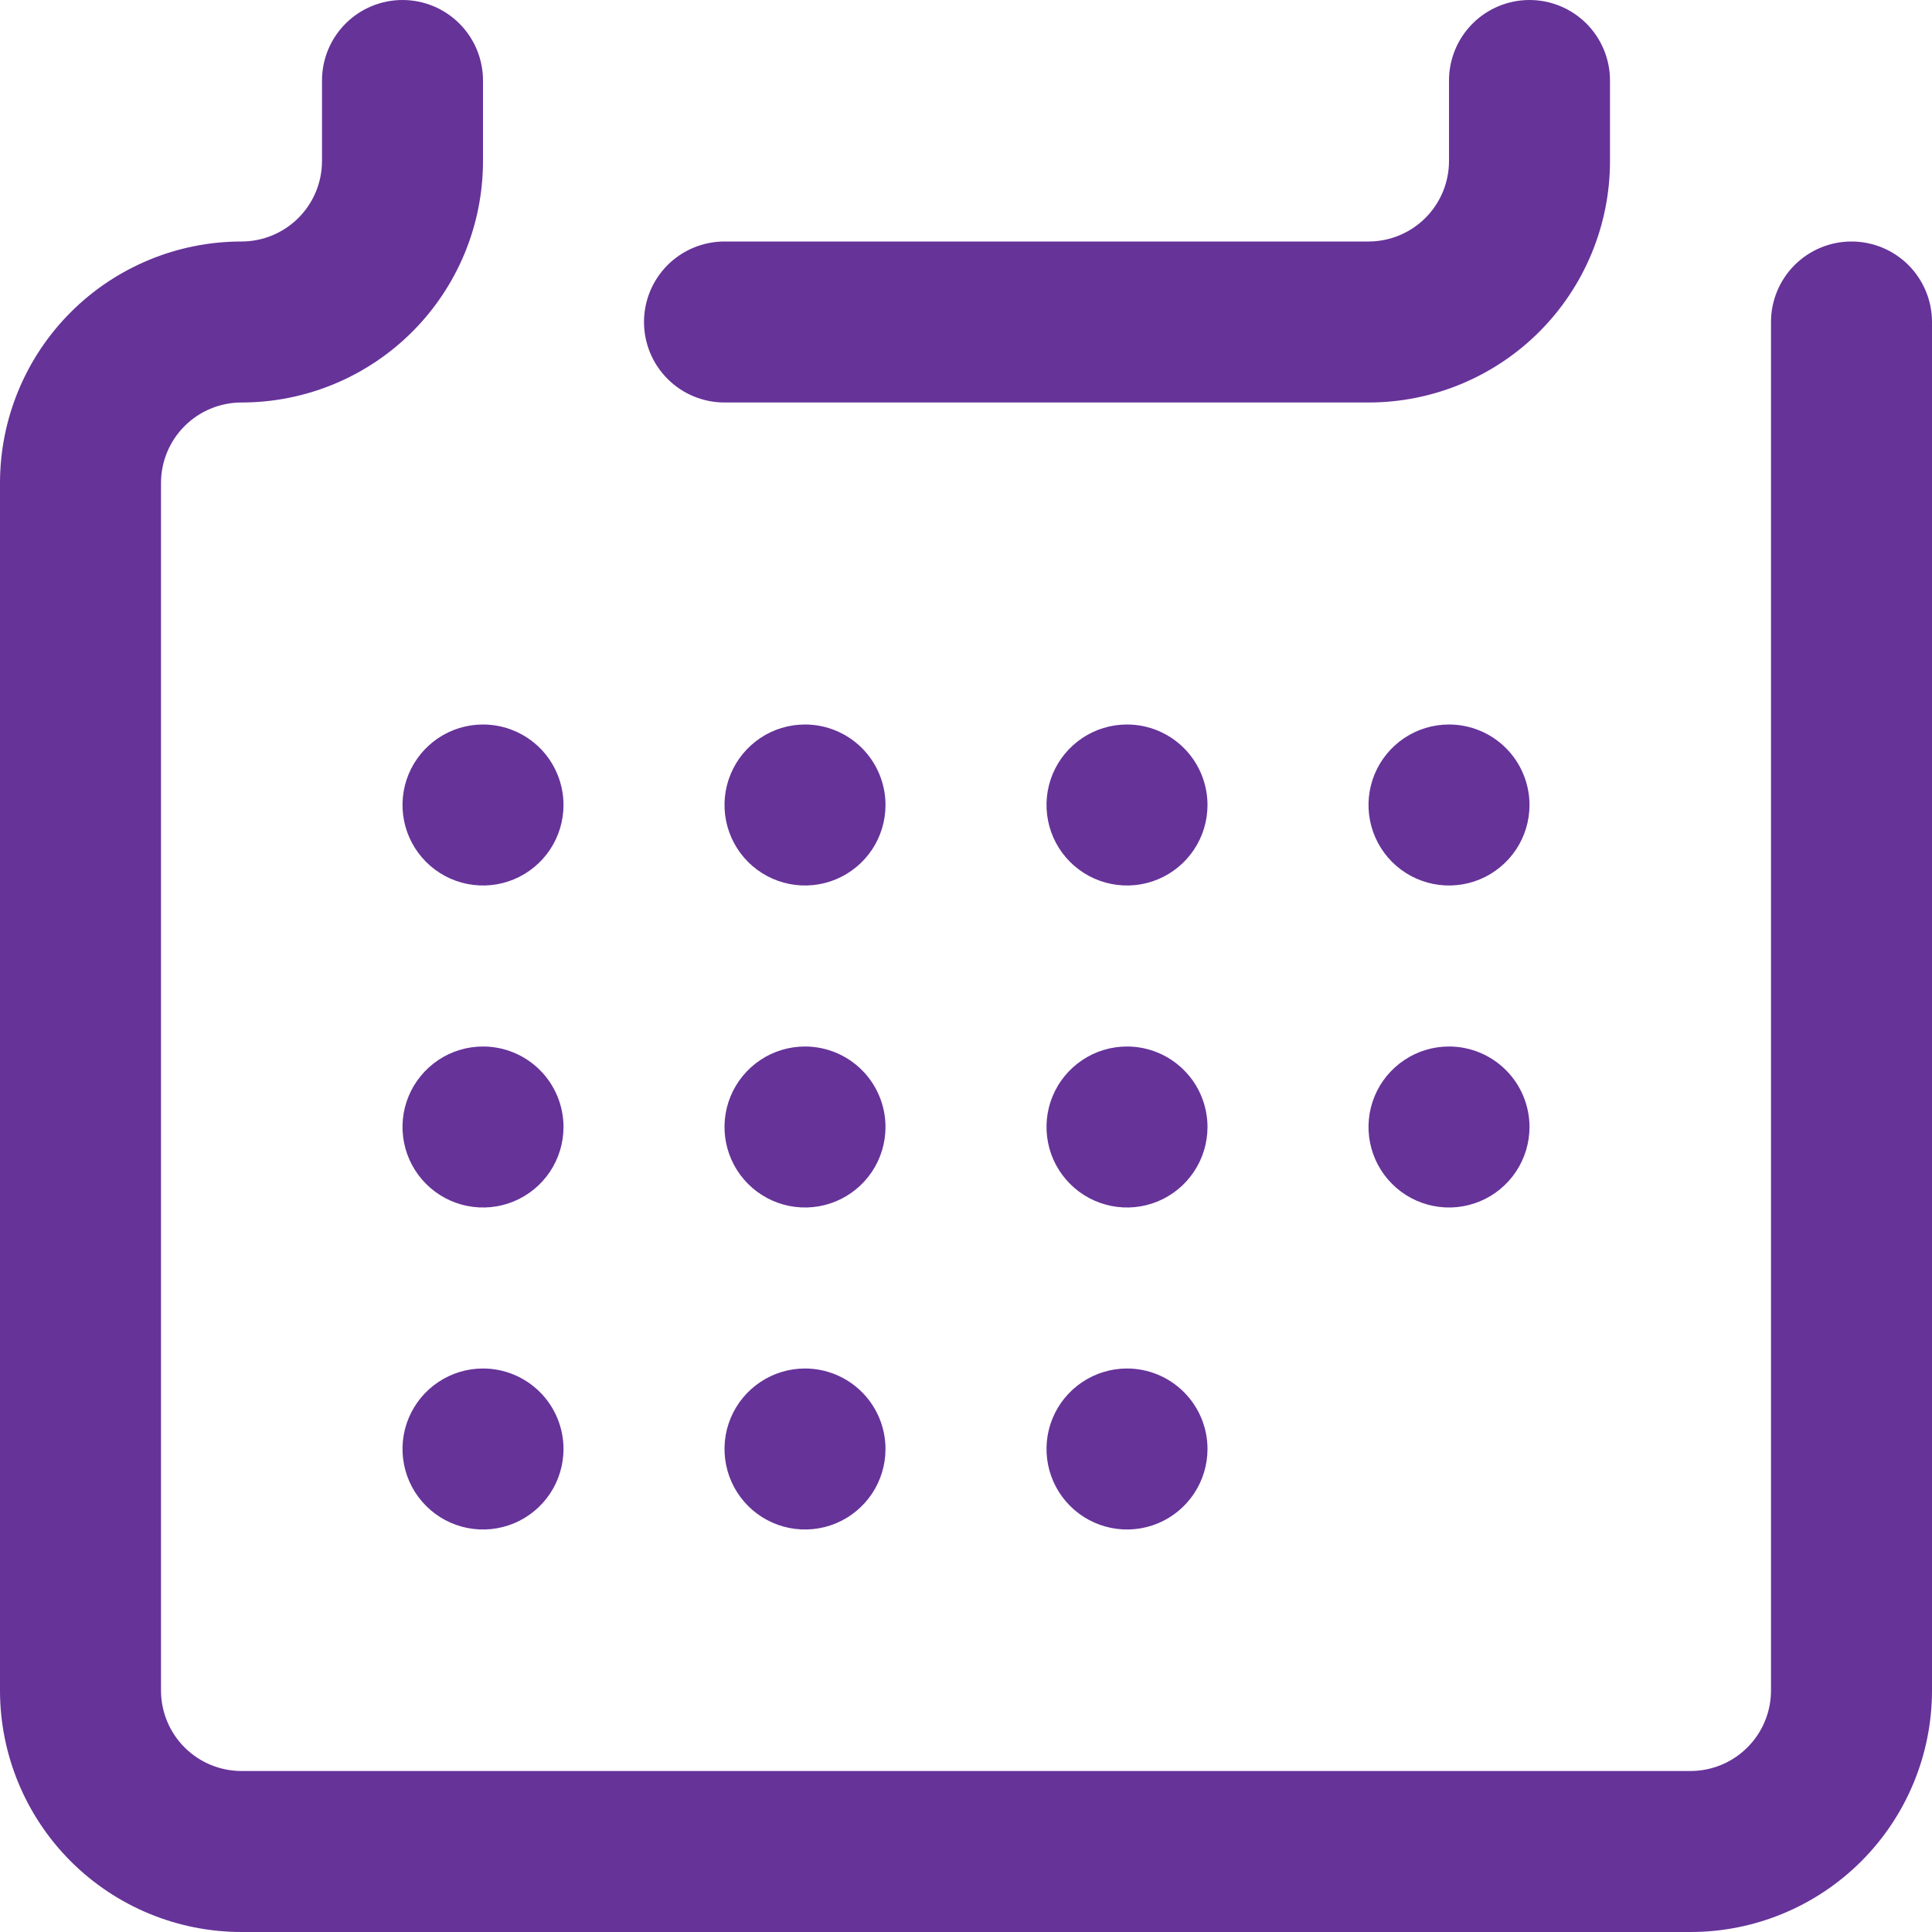 <svg viewBox="0 0 66 66" xmlns="http://www.w3.org/2000/svg" xmlns:xlink="http://www.w3.org/1999/xlink" width="66" height="66" fill="none" customFrame="#000000">
	<path id="Calendar" d="M57.75 66L8.25 66C6.062 66 3.964 65.131 2.416 63.584C0.869 62.036 1.83187e-15 59.938 6.10623e-16 57.75L0 16.5C6.8695e-16 14.312 0.869 12.213 2.416 10.666C3.964 9.119 6.062 8.25 8.25 8.25C8.979 8.25 9.679 7.96 10.194 7.445C10.71 6.929 11 6.229 11 5.5L11 2.75C11 2.021 11.29 1.321 11.806 0.805C12.321 0.29 13.021 9.15934e-16 13.75 2.28983e-16C14.479 7.06032e-16 15.179 0.29 15.694 0.805C16.21 1.321 16.5 2.021 16.5 2.75L16.5 5.5C16.5 7.688 15.631 9.786 14.084 11.334C12.537 12.881 10.438 13.75 8.25 13.75C7.521 13.75 6.821 14.04 6.305 14.556C5.79 15.071 5.5 15.771 5.5 16.5L5.5 57.75C5.5 58.479 5.79 59.179 6.305 59.694C6.821 60.21 7.521 60.5 8.25 60.5L57.75 60.5C58.479 60.5 59.179 60.21 59.694 59.694C60.21 59.179 60.5 58.479 60.5 57.75L60.5 11C60.5 10.271 60.79 9.571 61.306 9.055C61.821 8.54 62.521 8.25 63.25 8.25C63.979 8.25 64.679 8.54 65.195 9.055C65.71 9.571 66 10.271 66 11L66 57.75C66 59.938 65.131 62.036 63.584 63.584C62.036 65.131 59.938 66 57.75 66ZM55 5.5L55 2.75C55 2.021 54.71 1.321 54.194 0.805C53.679 0.29 52.979 4.57967e-16 52.25 0C51.521 5.34295e-16 50.821 0.29 50.306 0.805C49.79 1.321 49.5 2.021 49.5 2.75L49.5 5.5C49.5 6.229 49.21 6.929 48.694 7.445C48.179 7.96 47.479 8.25 46.75 8.25L24.75 8.25C24.021 8.25 23.321 8.54 22.805 9.055C22.29 9.571 22 10.271 22 11C22 11.729 22.29 12.429 22.805 12.944C23.321 13.46 24.021 13.75 24.75 13.75L46.75 13.75C48.938 13.75 51.036 12.881 52.584 11.334C54.131 9.786 55 7.688 55 5.5ZM16.5 24.75C15.956 24.75 15.424 24.911 14.972 25.213C14.52 25.516 14.168 25.945 13.959 26.448C13.751 26.95 13.697 27.503 13.803 28.037C13.909 28.57 14.171 29.06 14.556 29.445C14.94 29.829 15.43 30.091 15.963 30.197C16.497 30.303 17.05 30.249 17.552 30.041C18.055 29.832 18.484 29.48 18.787 29.028C19.089 28.576 19.25 28.044 19.25 27.5C19.25 26.771 18.96 26.071 18.445 25.555C17.929 25.04 17.229 24.75 16.5 24.75ZM27.5 24.75C26.956 24.75 26.424 24.911 25.972 25.213C25.52 25.516 25.168 25.945 24.959 26.448C24.751 26.95 24.697 27.503 24.803 28.037C24.909 28.57 25.171 29.06 25.555 29.445C25.94 29.829 26.43 30.091 26.963 30.197C27.497 30.303 28.05 30.249 28.552 30.041C29.055 29.832 29.484 29.48 29.787 29.028C30.089 28.576 30.25 28.044 30.25 27.5C30.25 26.771 29.96 26.071 29.445 25.555C28.929 25.04 28.229 24.75 27.5 24.75ZM38.5 24.75C37.956 24.75 37.424 24.911 36.972 25.213C36.52 25.516 36.167 25.945 35.959 26.448C35.751 26.95 35.697 27.503 35.803 28.037C35.909 28.57 36.171 29.06 36.556 29.445C36.94 29.829 37.43 30.091 37.964 30.197C38.497 30.303 39.05 30.249 39.552 30.041C40.055 29.832 40.484 29.48 40.786 29.028C41.089 28.576 41.25 28.044 41.25 27.5C41.25 26.771 40.96 26.071 40.444 25.555C39.929 25.04 39.229 24.75 38.5 24.75ZM49.5 24.75C48.956 24.75 48.424 24.911 47.972 25.213C47.52 25.516 47.167 25.945 46.959 26.448C46.751 26.95 46.697 27.503 46.803 28.037C46.909 28.57 47.171 29.06 47.556 29.445C47.94 29.829 48.43 30.091 48.964 30.197C49.497 30.303 50.05 30.249 50.552 30.041C51.055 29.832 51.484 29.48 51.786 29.028C52.089 28.576 52.25 28.044 52.25 27.5C52.25 26.771 51.96 26.071 51.444 25.555C50.929 25.04 50.229 24.75 49.5 24.75ZM16.5 35.75C15.956 35.75 15.424 35.911 14.972 36.214C14.52 36.516 14.168 36.945 13.959 37.448C13.751 37.95 13.697 38.503 13.803 39.036C13.909 39.57 14.171 40.06 14.556 40.444C14.94 40.829 15.43 41.091 15.963 41.197C16.497 41.303 17.05 41.249 17.552 41.041C18.055 40.833 18.484 40.48 18.787 40.028C19.089 39.576 19.25 39.044 19.25 38.5C19.25 37.771 18.96 37.071 18.445 36.556C17.929 36.04 17.229 35.75 16.5 35.75ZM38.5 35.75C37.956 35.75 37.424 35.911 36.972 36.214C36.52 36.516 36.167 36.945 35.959 37.448C35.751 37.95 35.697 38.503 35.803 39.036C35.909 39.57 36.171 40.06 36.556 40.444C36.94 40.829 37.43 41.091 37.964 41.197C38.497 41.303 39.05 41.249 39.552 41.041C40.055 40.833 40.484 40.48 40.786 40.028C41.089 39.576 41.25 39.044 41.25 38.5C41.25 37.771 40.96 37.071 40.444 36.556C39.929 36.04 39.229 35.75 38.5 35.75ZM27.5 35.75C26.956 35.75 26.424 35.911 25.972 36.214C25.52 36.516 25.168 36.945 24.959 37.448C24.751 37.95 24.697 38.503 24.803 39.036C24.909 39.57 25.171 40.06 25.555 40.444C25.94 40.829 26.43 41.091 26.963 41.197C27.497 41.303 28.05 41.249 28.552 41.041C29.055 40.833 29.484 40.48 29.787 40.028C30.089 39.576 30.25 39.044 30.25 38.5C30.25 37.771 29.96 37.071 29.445 36.556C28.929 36.04 28.229 35.75 27.5 35.75ZM49.5 35.75C48.956 35.75 48.424 35.911 47.972 36.214C47.52 36.516 47.167 36.945 46.959 37.448C46.751 37.95 46.697 38.503 46.803 39.036C46.909 39.57 47.171 40.06 47.556 40.444C47.94 40.829 48.43 41.091 48.964 41.197C49.497 41.303 50.05 41.249 50.552 41.041C51.055 40.833 51.484 40.48 51.786 40.028C52.089 39.576 52.25 39.044 52.25 38.5C52.25 37.771 51.96 37.071 51.444 36.556C50.929 36.04 50.229 35.75 49.5 35.75ZM16.5 46.75C15.956 46.75 15.424 46.911 14.972 47.214C14.52 47.516 14.168 47.945 13.959 48.448C13.751 48.95 13.697 49.503 13.803 50.036C13.909 50.57 14.171 51.06 14.556 51.444C14.94 51.829 15.43 52.091 15.963 52.197C16.497 52.303 17.05 52.249 17.552 52.041C18.055 51.833 18.484 51.48 18.787 51.028C19.089 50.576 19.25 50.044 19.25 49.5C19.25 48.771 18.96 48.071 18.445 47.556C17.929 47.04 17.229 46.75 16.5 46.75ZM27.5 46.75C26.956 46.75 26.424 46.911 25.972 47.214C25.52 47.516 25.168 47.945 24.959 48.448C24.751 48.95 24.697 49.503 24.803 50.036C24.909 50.57 25.171 51.06 25.555 51.444C25.94 51.829 26.43 52.091 26.963 52.197C27.497 52.303 28.05 52.249 28.552 52.041C29.055 51.833 29.484 51.48 29.787 51.028C30.089 50.576 30.25 50.044 30.25 49.5C30.25 48.771 29.96 48.071 29.445 47.556C28.929 47.04 28.229 46.75 27.5 46.75ZM38.5 46.75C37.956 46.75 37.424 46.911 36.972 47.214C36.52 47.516 36.167 47.945 35.959 48.448C35.751 48.95 35.697 49.503 35.803 50.036C35.909 50.57 36.171 51.06 36.556 51.444C36.94 51.829 37.43 52.091 37.964 52.197C38.497 52.303 39.05 52.249 39.552 52.041C40.055 51.833 40.484 51.48 40.786 51.028C41.089 50.576 41.25 50.044 41.25 49.5C41.25 48.771 40.96 48.071 40.444 47.556C39.929 47.04 39.229 46.75 38.5 46.75Z" fill="rgb(102,51,153)" fill-rule="nonzero" />
</svg>
